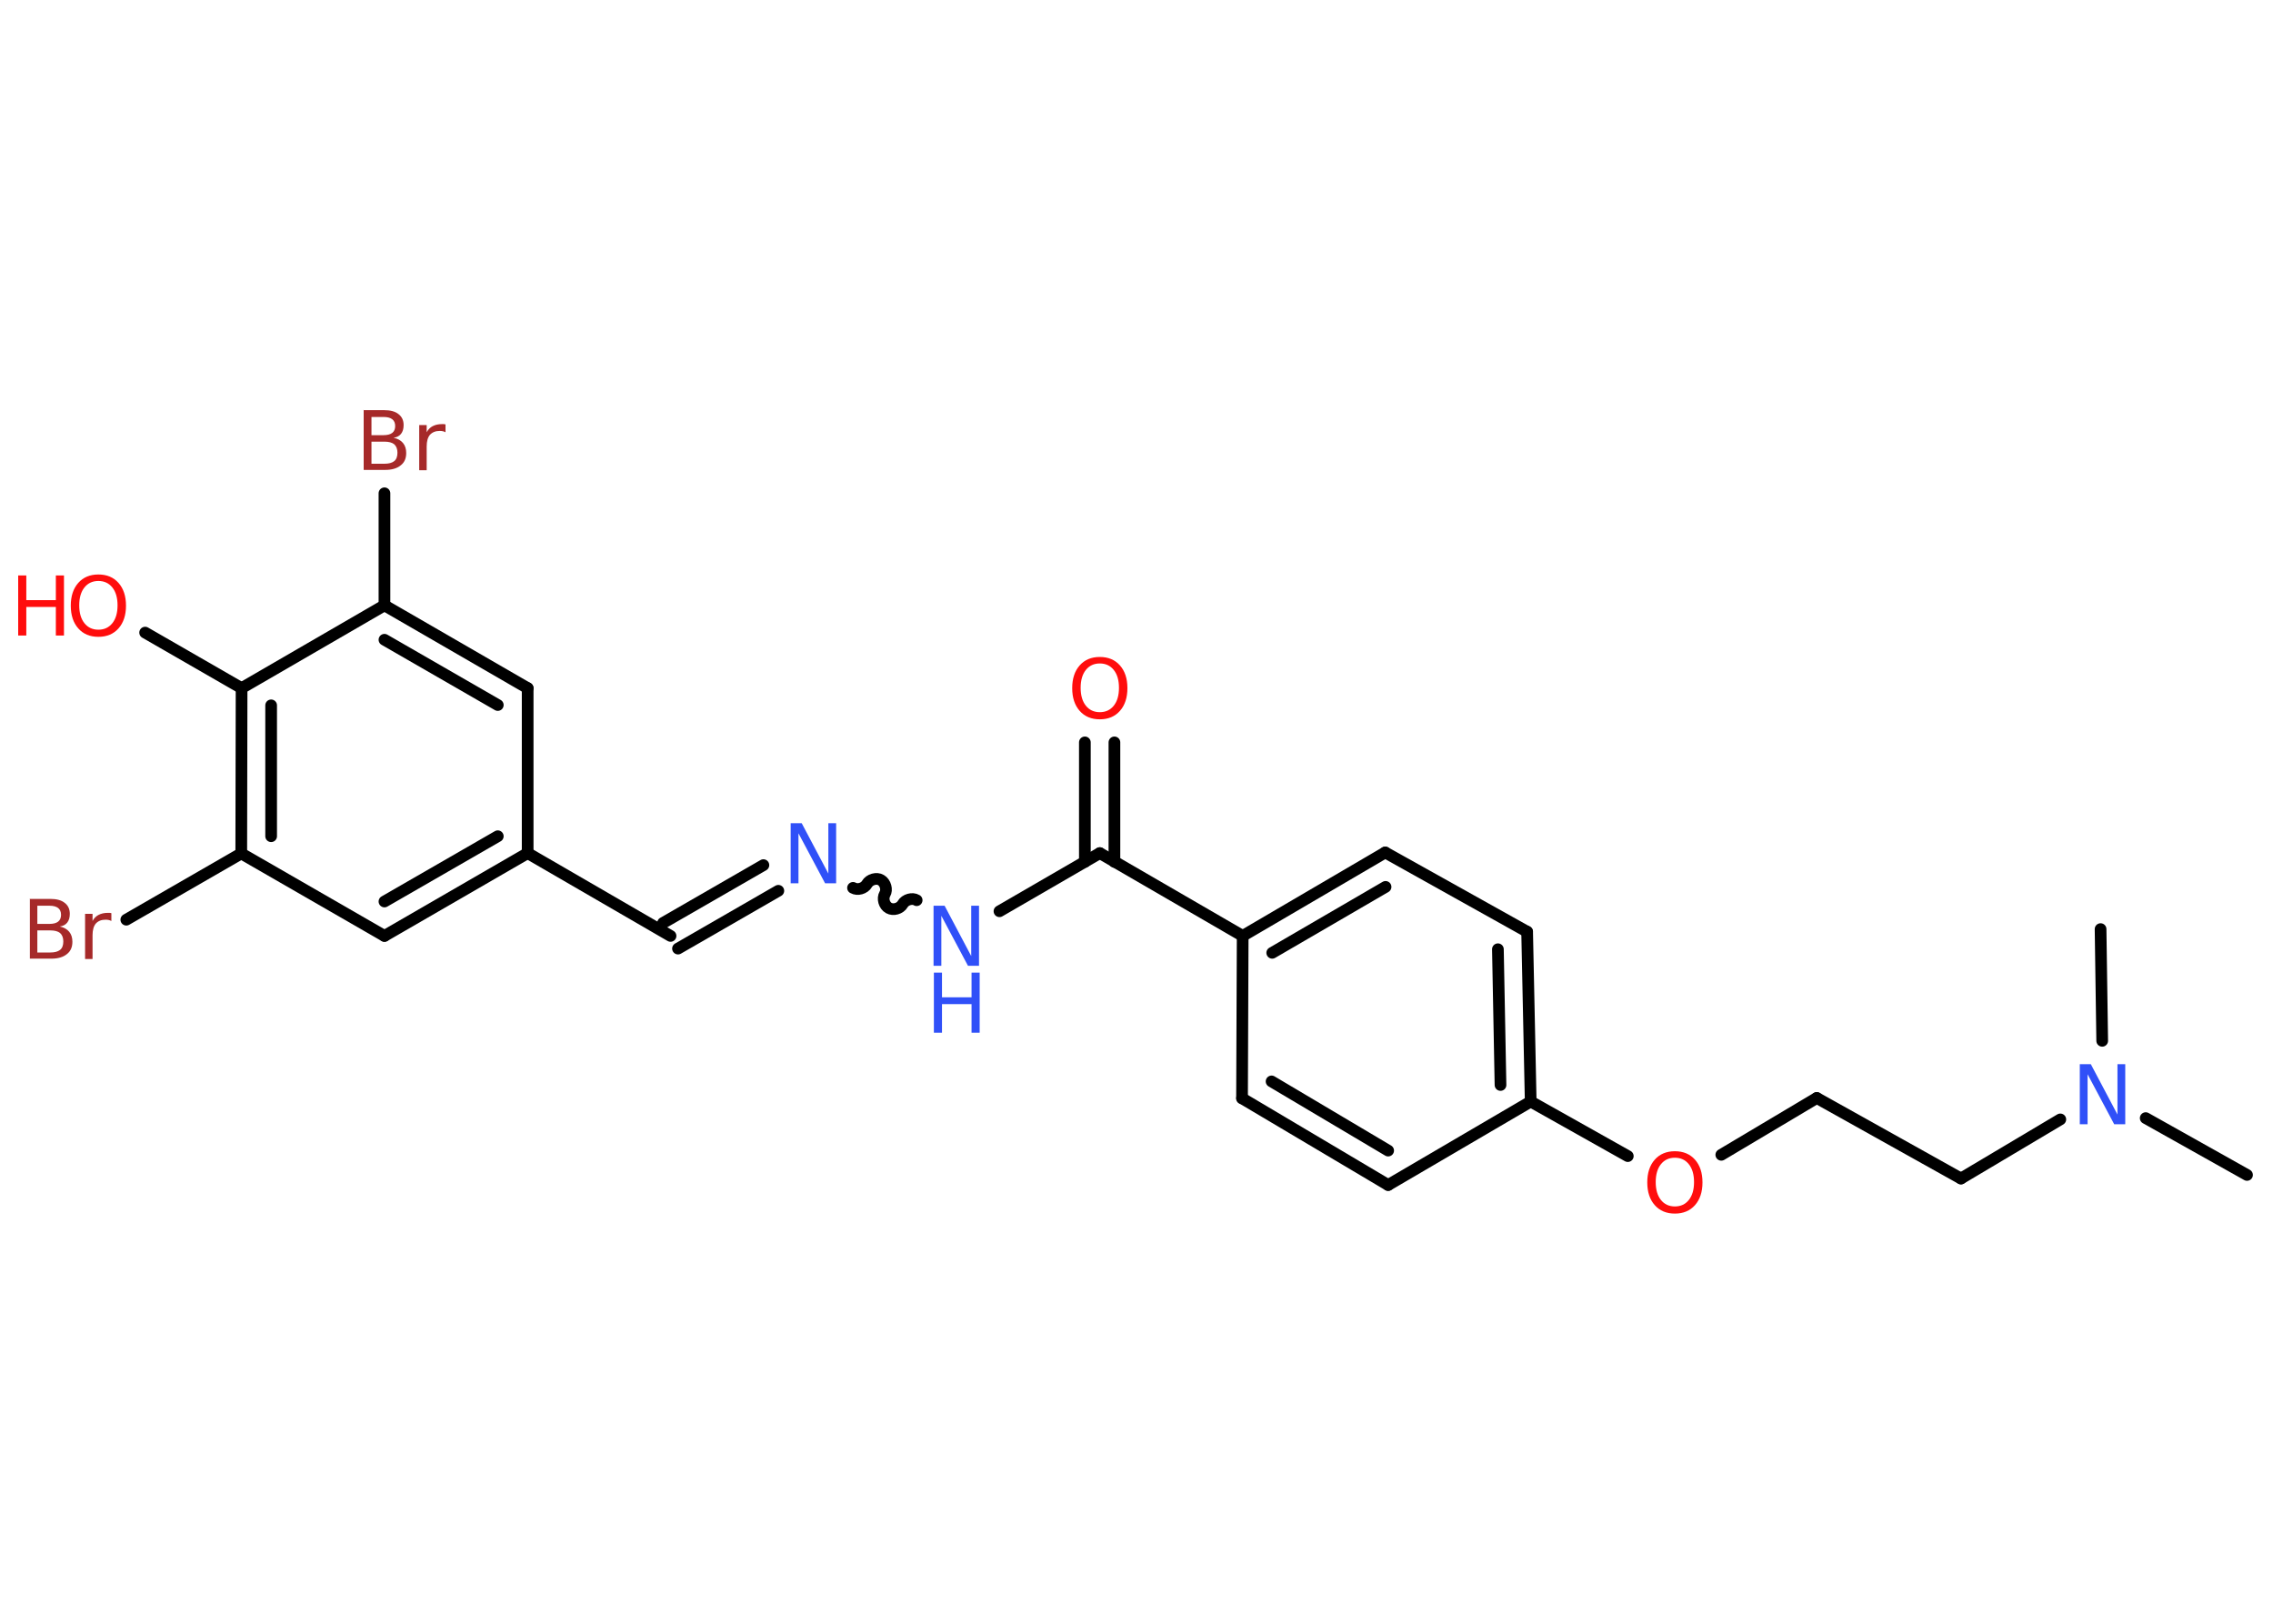 <?xml version='1.0' encoding='UTF-8'?>
<!DOCTYPE svg PUBLIC "-//W3C//DTD SVG 1.1//EN" "http://www.w3.org/Graphics/SVG/1.1/DTD/svg11.dtd">
<svg version='1.2' xmlns='http://www.w3.org/2000/svg' xmlns:xlink='http://www.w3.org/1999/xlink' width='70.0mm' height='50.0mm' viewBox='0 0 70.0 50.0'>
  <desc>Generated by the Chemistry Development Kit (http://github.com/cdk)</desc>
  <g stroke-linecap='round' stroke-linejoin='round' stroke='#000000' stroke-width='.36' fill='#FF0D0D'>
    <rect x='.0' y='.0' width='70.0' height='50.0' fill='#FFFFFF' stroke='none'/>
    <g id='mol1' class='mol'>
      <line id='mol1bnd1' class='bond' x1='69.2' y1='36.18' x2='66.08' y2='34.43'/>
      <line id='mol1bnd2' class='bond' x1='64.74' y1='32.05' x2='64.69' y2='28.61'/>
      <line id='mol1bnd3' class='bond' x1='63.45' y1='34.47' x2='60.39' y2='36.29'/>
      <line id='mol1bnd4' class='bond' x1='60.39' y1='36.29' x2='55.95' y2='33.81'/>
      <line id='mol1bnd5' class='bond' x1='55.95' y1='33.81' x2='53.01' y2='35.56'/>
      <line id='mol1bnd6' class='bond' x1='50.13' y1='35.6' x2='47.14' y2='33.92'/>
      <g id='mol1bnd7' class='bond'>
        <line x1='47.14' y1='33.92' x2='47.03' y2='28.69'/>
        <line x1='46.21' y1='33.41' x2='46.13' y2='29.23'/>
      </g>
      <line id='mol1bnd8' class='bond' x1='47.03' y1='28.69' x2='42.66' y2='26.25'/>
      <g id='mol1bnd9' class='bond'>
        <line x1='42.66' y1='26.25' x2='38.27' y2='28.82'/>
        <line x1='42.67' y1='27.31' x2='39.18' y2='29.34'/>
      </g>
      <line id='mol1bnd10' class='bond' x1='38.27' y1='28.82' x2='33.87' y2='26.27'/>
      <g id='mol1bnd11' class='bond'>
        <line x1='33.41' y1='26.54' x2='33.41' y2='22.86'/>
        <line x1='34.32' y1='26.54' x2='34.32' y2='22.86'/>
      </g>
      <line id='mol1bnd12' class='bond' x1='33.87' y1='26.27' x2='30.78' y2='28.06'/>
      <path id='mol1bnd13' class='bond' d='M26.27 27.34c.14 .08 .35 .02 .43 -.12c.08 -.14 .3 -.2 .43 -.12c.14 .08 .2 .3 .12 .43c-.08 .14 -.02 .35 .12 .43c.14 .08 .35 .02 .43 -.12c.08 -.14 .3 -.2 .43 -.12' fill='none' stroke='#000000' stroke-width='.36'/>
      <g id='mol1bnd14' class='bond'>
        <line x1='23.97' y1='27.43' x2='20.88' y2='29.21'/>
        <line x1='23.51' y1='26.64' x2='20.42' y2='28.42'/>
      </g>
      <line id='mol1bnd15' class='bond' x1='20.65' y1='28.82' x2='16.25' y2='26.27'/>
      <g id='mol1bnd16' class='bond'>
        <line x1='11.84' y1='28.82' x2='16.25' y2='26.27'/>
        <line x1='11.84' y1='27.76' x2='15.33' y2='25.75'/>
      </g>
      <line id='mol1bnd17' class='bond' x1='11.84' y1='28.82' x2='7.43' y2='26.28'/>
      <line id='mol1bnd18' class='bond' x1='7.43' y1='26.28' x2='3.89' y2='28.32'/>
      <g id='mol1bnd19' class='bond'>
        <line x1='7.44' y1='21.19' x2='7.43' y2='26.28'/>
        <line x1='8.35' y1='21.72' x2='8.35' y2='25.75'/>
      </g>
      <line id='mol1bnd20' class='bond' x1='7.44' y1='21.19' x2='4.47' y2='19.48'/>
      <line id='mol1bnd21' class='bond' x1='7.44' y1='21.19' x2='11.84' y2='18.64'/>
      <line id='mol1bnd22' class='bond' x1='11.84' y1='18.64' x2='11.84' y2='15.19'/>
      <g id='mol1bnd23' class='bond'>
        <line x1='16.25' y1='21.19' x2='11.84' y2='18.64'/>
        <line x1='15.33' y1='21.71' x2='11.84' y2='19.7'/>
      </g>
      <line id='mol1bnd24' class='bond' x1='16.25' y1='26.27' x2='16.25' y2='21.19'/>
      <line id='mol1bnd25' class='bond' x1='38.27' y1='28.82' x2='38.25' y2='33.82'/>
      <g id='mol1bnd26' class='bond'>
        <line x1='38.25' y1='33.82' x2='42.75' y2='36.49'/>
        <line x1='39.16' y1='33.3' x2='42.75' y2='35.43'/>
      </g>
      <line id='mol1bnd27' class='bond' x1='47.14' y1='33.92' x2='42.75' y2='36.49'/>
      <path id='mol1atm2' class='atom' d='M64.06 32.77h.33l.82 1.55v-1.55h.24v1.85h-.34l-.82 -1.54v1.54h-.24v-1.85z' stroke='none' fill='#3050F8'/>
      <path id='mol1atm6' class='atom' d='M51.58 35.65q-.27 .0 -.43 .2q-.16 .2 -.16 .55q.0 .35 .16 .55q.16 .2 .43 .2q.27 .0 .43 -.2q.16 -.2 .16 -.55q.0 -.35 -.16 -.55q-.16 -.2 -.43 -.2zM51.58 35.45q.39 .0 .62 .26q.23 .26 .23 .7q.0 .44 -.23 .7q-.23 .26 -.62 .26q-.39 .0 -.62 -.26q-.23 -.26 -.23 -.7q.0 -.44 .23 -.7q.23 -.26 .62 -.26z' stroke='none'/>
      <path id='mol1atm12' class='atom' d='M33.87 20.43q-.27 .0 -.43 .2q-.16 .2 -.16 .55q.0 .35 .16 .55q.16 .2 .43 .2q.27 .0 .43 -.2q.16 -.2 .16 -.55q.0 -.35 -.16 -.55q-.16 -.2 -.43 -.2zM33.87 20.23q.39 .0 .62 .26q.23 .26 .23 .7q.0 .44 -.23 .7q-.23 .26 -.62 .26q-.39 .0 -.62 -.26q-.23 -.26 -.23 -.7q.0 -.44 .23 -.7q.23 -.26 .62 -.26z' stroke='none'/>
      <g id='mol1atm13' class='atom'>
        <path d='M28.76 27.89h.33l.82 1.55v-1.55h.24v1.85h-.34l-.82 -1.54v1.54h-.24v-1.85z' stroke='none' fill='#3050F8'/>
        <path d='M28.76 29.95h.25v.76h.91v-.76h.25v1.85h-.25v-.88h-.91v.88h-.25v-1.85z' stroke='none' fill='#3050F8'/>
      </g>
      <path id='mol1atm14' class='atom' d='M24.36 25.35h.33l.82 1.55v-1.55h.24v1.85h-.34l-.82 -1.54v1.54h-.24v-1.85z' stroke='none' fill='#3050F8'/>
      <path id='mol1atm19' class='atom' d='M1.15 28.65v.68h.4q.2 .0 .3 -.08q.1 -.08 .1 -.26q.0 -.17 -.1 -.26q-.1 -.08 -.3 -.08h-.4zM1.15 27.89v.56h.37q.18 .0 .27 -.07q.09 -.07 .09 -.21q.0 -.14 -.09 -.21q-.09 -.07 -.27 -.07h-.37zM.91 27.68h.64q.29 .0 .44 .12q.16 .12 .16 .34q.0 .17 -.08 .27q-.08 .1 -.23 .12q.19 .04 .29 .16q.1 .12 .1 .31q.0 .25 -.17 .38q-.17 .14 -.48 .14h-.66v-1.85zM3.43 28.36q-.04 -.02 -.08 -.03q-.04 -.01 -.1 -.01q-.19 .0 -.3 .12q-.1 .12 -.1 .36v.73h-.23v-1.39h.23v.22q.07 -.13 .19 -.19q.12 -.06 .28 -.06q.02 .0 .05 .0q.03 .0 .06 .01v.23z' stroke='none' fill='#A62929'/>
      <g id='mol1atm21' class='atom'>
        <path d='M3.03 17.89q-.27 .0 -.43 .2q-.16 .2 -.16 .55q.0 .35 .16 .55q.16 .2 .43 .2q.27 .0 .43 -.2q.16 -.2 .16 -.55q.0 -.35 -.16 -.55q-.16 -.2 -.43 -.2zM3.03 17.69q.39 .0 .62 .26q.23 .26 .23 .7q.0 .44 -.23 .7q-.23 .26 -.62 .26q-.39 .0 -.62 -.26q-.23 -.26 -.23 -.7q.0 -.44 .23 -.7q.23 -.26 .62 -.26z' stroke='none'/>
        <path d='M.56 17.72h.25v.76h.91v-.76h.25v1.85h-.25v-.88h-.91v.88h-.25v-1.85z' stroke='none'/>
      </g>
      <path id='mol1atm23' class='atom' d='M11.44 13.6v.68h.4q.2 .0 .3 -.08q.1 -.08 .1 -.26q.0 -.17 -.1 -.26q-.1 -.08 -.3 -.08h-.4zM11.44 12.84v.56h.37q.18 .0 .27 -.07q.09 -.07 .09 -.21q.0 -.14 -.09 -.21q-.09 -.07 -.27 -.07h-.37zM11.19 12.63h.64q.29 .0 .44 .12q.16 .12 .16 .34q.0 .17 -.08 .27q-.08 .1 -.23 .12q.19 .04 .29 .16q.1 .12 .1 .31q.0 .25 -.17 .38q-.17 .14 -.48 .14h-.66v-1.85zM13.72 13.31q-.04 -.02 -.08 -.03q-.04 -.01 -.1 -.01q-.19 .0 -.3 .12q-.1 .12 -.1 .36v.73h-.23v-1.39h.23v.22q.07 -.13 .19 -.19q.12 -.06 .28 -.06q.02 .0 .05 .0q.03 .0 .06 .01v.23z' stroke='none' fill='#A62929'/>
    </g>
  </g>
</svg>
